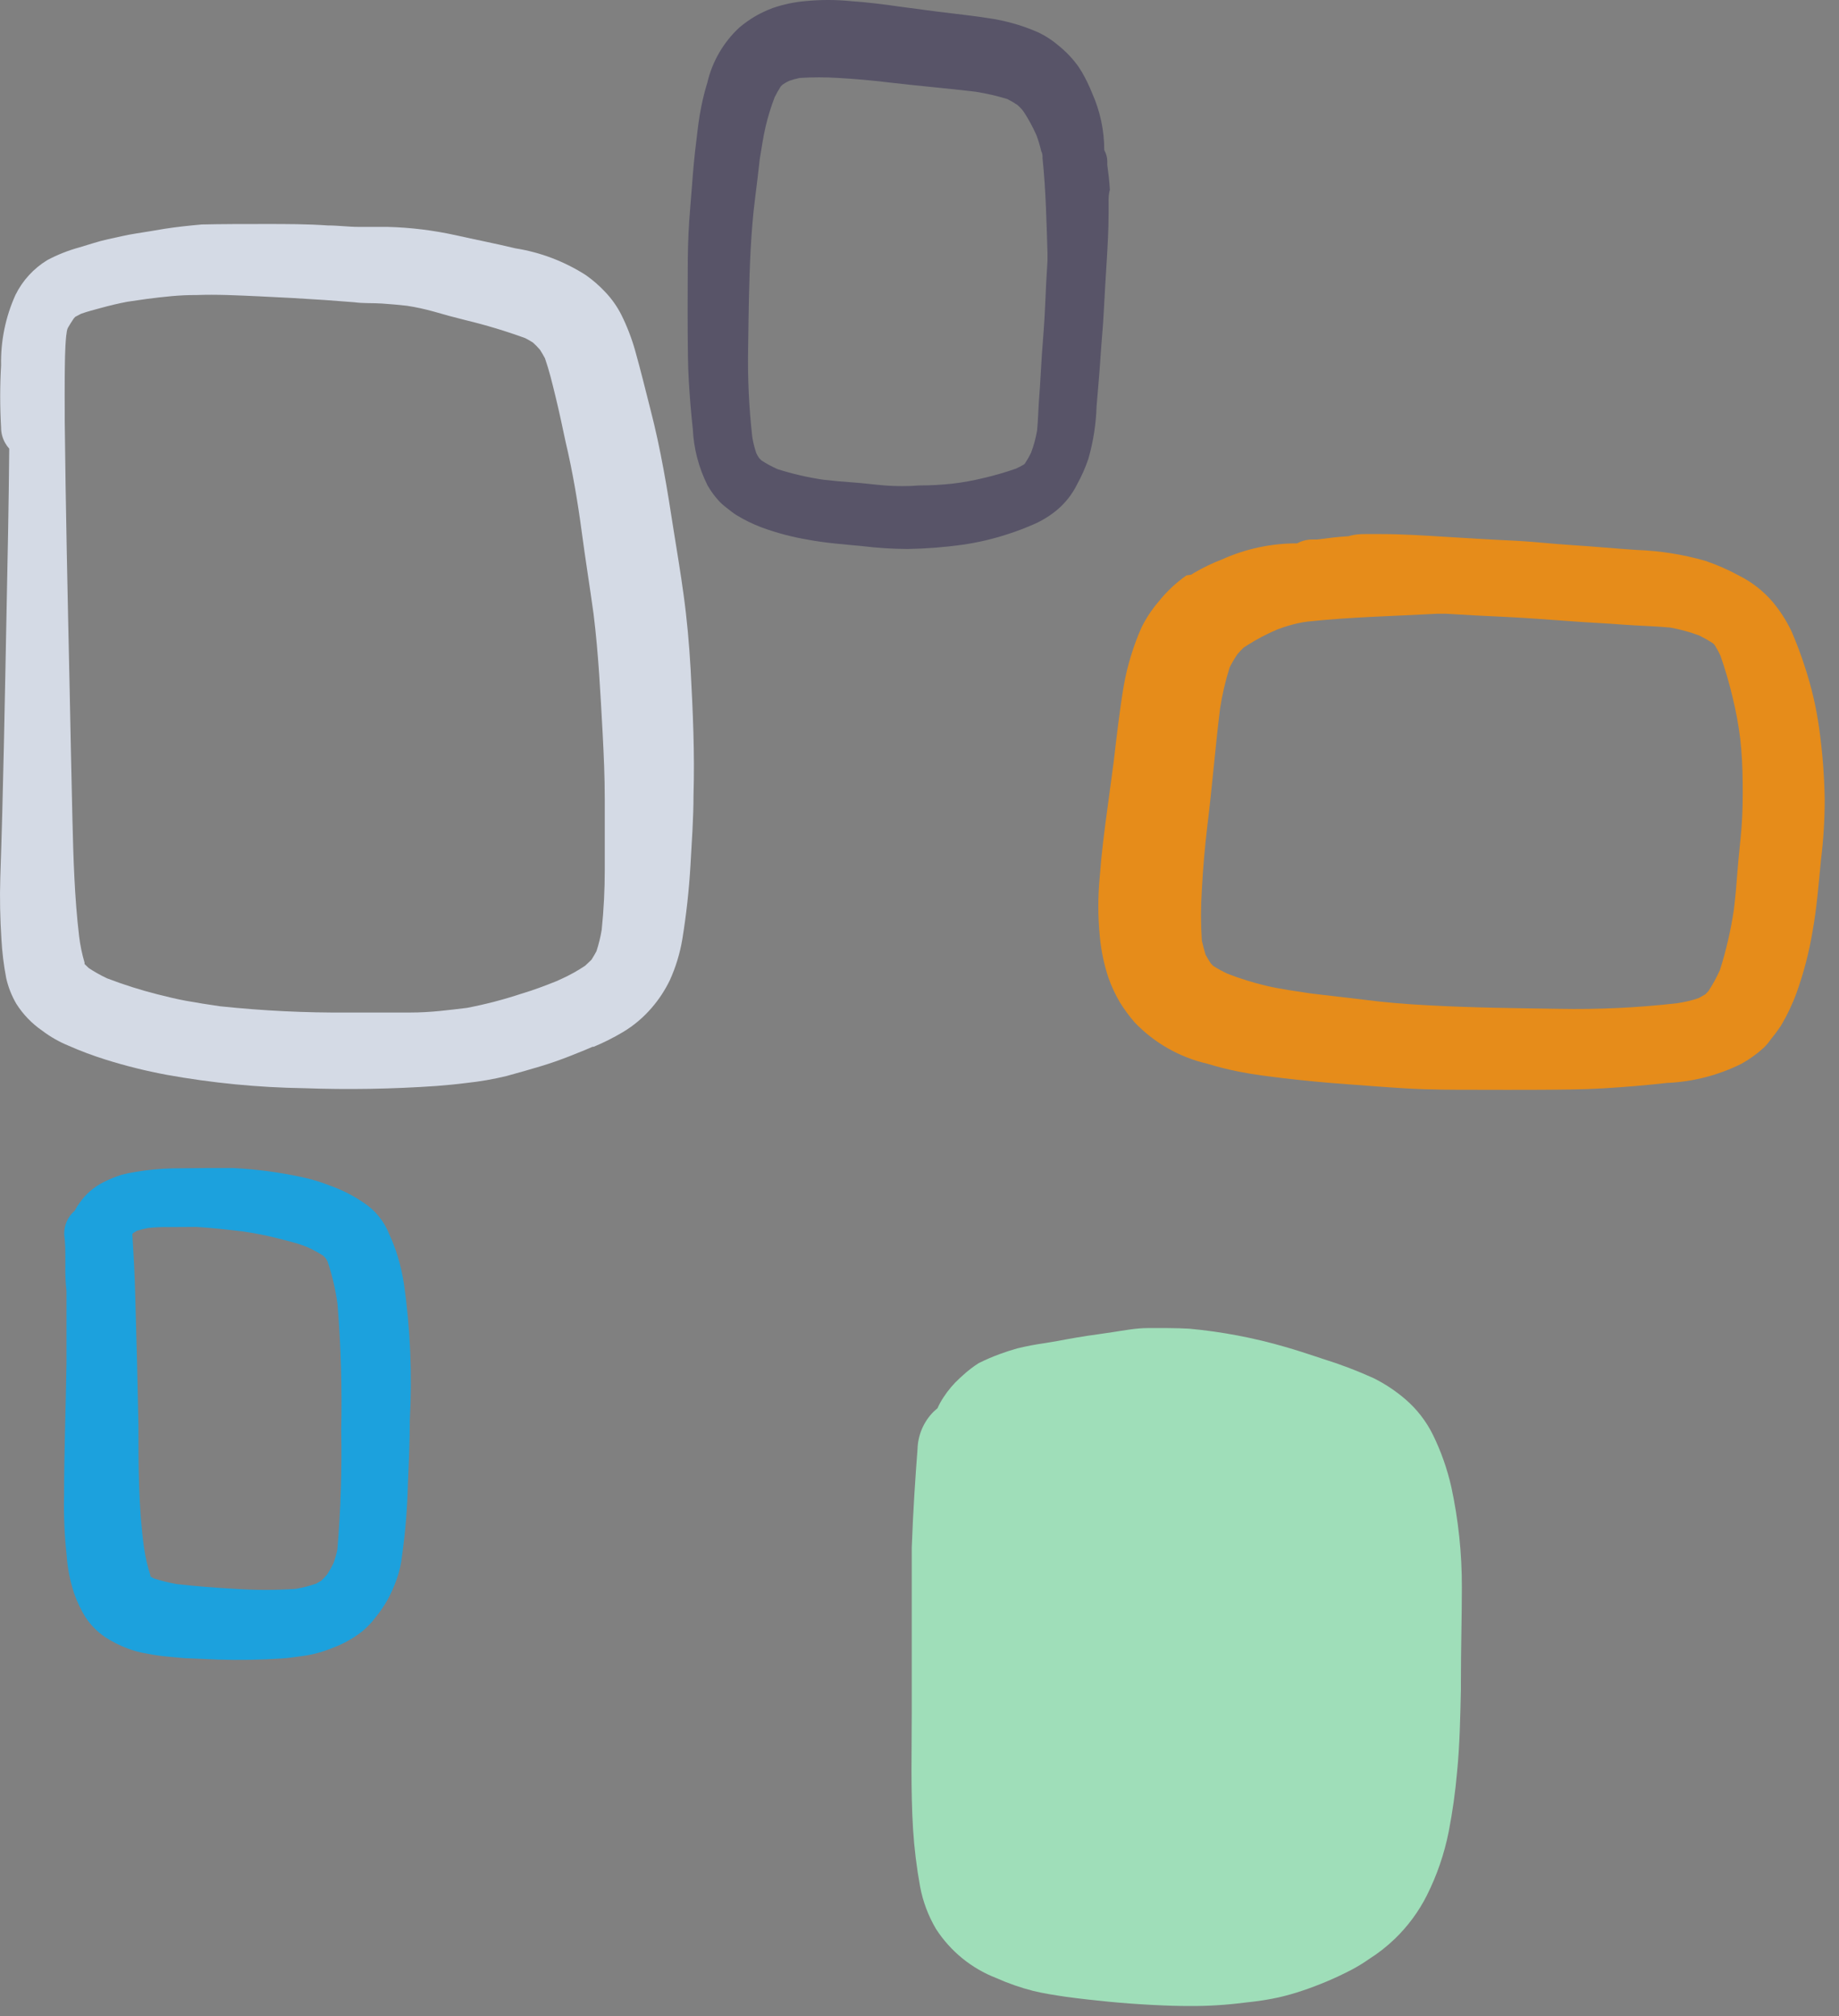 <svg width="115" height="126" viewBox="0 0 115 126" fill="none" xmlns="http://www.w3.org/2000/svg">
<rect x="0" y="0" width="115" height="126" fill="#808080" stroke="none"/>
<g opacity="0.8">
<path d="M72.976 83H71.786C71.036 83 70.276 83.15 69.546 83.26L68.656 83.39C67.756 83.51 66.856 83.67 66.176 83.8L65.346 83.94C64.764 84.021 64.187 84.131 63.616 84.27C63.256 84.37 62.886 84.49 62.506 84.63C62.063 84.792 61.629 84.979 61.206 85.19C60.85 85.415 60.515 85.673 60.206 85.96L60.106 86.05L60.006 86.14C59.625 86.49 59.289 86.886 59.006 87.32C58.859 87.538 58.732 87.769 58.626 88.01L58.376 88.23C57.757 88.854 57.399 89.691 57.376 90.57C57.246 92.24 57.096 94.46 57.016 96.72C57.016 97.39 57.016 98.07 57.016 98.72C57.016 98.98 57.016 99.23 57.016 99.48C57.016 100.57 57.016 101.66 57.016 102.75C57.016 104.16 57.016 105.59 57.016 106.98C57.016 109.39 56.946 111.87 57.096 114.31C57.172 115.514 57.319 116.713 57.536 117.9C57.71 118.839 58.049 119.739 58.536 120.56C59.436 121.951 60.752 123.022 62.296 123.62C63.048 123.956 63.828 124.227 64.626 124.43C65.286 124.59 65.966 124.69 66.626 124.79C67.566 124.92 68.516 125.02 69.326 125.1C70.136 125.18 71.056 125.25 72.016 125.3C72.976 125.35 73.676 125.37 74.396 125.37C75.54 125.377 76.682 125.307 77.816 125.16L78.266 125.11C78.837 125.046 79.405 124.952 79.966 124.83C80.466 124.715 80.96 124.575 81.446 124.41C82.513 124.053 83.55 123.612 84.546 123.09C84.912 122.895 85.266 122.678 85.606 122.44C86.188 122.072 86.73 121.647 87.226 121.17C88.04 120.385 88.716 119.469 89.226 118.46C89.861 117.195 90.322 115.849 90.596 114.46C90.834 113.233 91.008 111.995 91.116 110.75C91.286 109.05 91.316 107.31 91.356 105.62V105.09C91.356 103.01 91.416 101.09 91.416 99.2C91.422 97.092 91.201 94.99 90.756 92.93C90.502 91.81 90.12 90.722 89.616 89.69C89.199 88.839 88.614 88.08 87.896 87.46C87.288 86.935 86.616 86.488 85.896 86.13C84.869 85.665 83.813 85.264 82.736 84.93L82.256 84.77C81.646 84.57 81.006 84.36 80.376 84.18C78.417 83.61 76.408 83.228 74.376 83.04C74.006 83.02 73.486 83 72.976 83Z" fill="#A6F5C7"/>
<path d="M12.817 73C13.403 73 13.993 73 14.587 73C16.02 73.071 17.444 73.259 18.847 73.56C19.44 73.684 20.022 73.858 20.587 74.08C21.341 74.341 22.057 74.701 22.717 75.15C23.458 75.628 24.029 76.328 24.347 77.15C24.548 77.581 24.718 78.025 24.857 78.48C25.039 79.069 25.177 79.67 25.267 80.28C25.662 83.085 25.782 85.922 25.627 88.75C25.627 90.08 25.567 91.42 25.507 92.75C25.472 94.236 25.352 95.718 25.147 97.19C25.092 97.723 24.971 98.247 24.787 98.75C24.633 99.181 24.445 99.599 24.227 100C24.007 100.383 23.756 100.748 23.477 101.09C23.234 101.411 22.956 101.703 22.647 101.96C22.332 102.205 21.998 102.422 21.647 102.61C21.395 102.745 21.135 102.862 20.867 102.96C20.57 103.086 20.267 103.193 19.957 103.28C19.655 103.367 19.347 103.434 19.037 103.48C18.567 103.54 18.107 103.62 17.637 103.65C16.297 103.74 14.957 103.76 13.637 103.72L11.537 103.63L10.537 103.54C10.073 103.499 9.613 103.432 9.157 103.34C8.76 103.277 8.372 103.173 7.997 103.03C7.494 102.845 7.015 102.603 6.567 102.31C6.089 101.984 5.679 101.57 5.357 101.09C5.061 100.615 4.819 100.109 4.637 99.58C4.38 98.81 4.222 98.01 4.167 97.2C4.033 95.965 3.98 94.722 4.007 93.48C4.007 90.73 4.117 87.97 4.157 85.22C4.157 83.887 4.157 82.553 4.157 81.22V80.69C4.098 80.145 4.075 79.598 4.087 79.05C4.087 78.93 4.087 78.81 4.087 78.69C4.087 78.18 4.087 77.69 4.017 77.17C4.006 76.885 4.059 76.601 4.173 76.339C4.288 76.078 4.46 75.846 4.677 75.66C4.76 75.496 4.857 75.338 4.967 75.19C5.347 74.639 5.859 74.192 6.457 73.89C6.827 73.703 7.211 73.545 7.607 73.42C7.893 73.344 8.184 73.284 8.477 73.24C9.241 73.112 10.012 73.038 10.787 73.02L12.817 73ZM9.247 76.75C9.016 76.791 8.789 76.848 8.567 76.92L8.347 77.05L8.277 77.12V77.17C8.357 78.44 8.427 79.71 8.457 80.99C8.537 83.657 8.603 86.343 8.657 89.05C8.657 91.62 8.657 94.18 9.007 96.73C9.09 97.317 9.224 97.896 9.407 98.46V98.53L9.607 98.64C10.077 98.795 10.559 98.915 11.047 99C12.267 99.14 13.497 99.23 14.727 99.3C15.982 99.385 17.241 99.385 18.497 99.3C18.932 99.225 19.36 99.115 19.777 98.97L20.087 98.79C20.218 98.667 20.341 98.537 20.457 98.4C20.606 98.172 20.739 97.935 20.857 97.69C20.956 97.413 21.037 97.129 21.097 96.84C21.306 94.359 21.387 91.869 21.337 89.38C21.395 86.754 21.319 84.128 21.107 81.51C20.985 80.595 20.773 79.694 20.477 78.82L20.377 78.65L20.217 78.48C19.896 78.278 19.562 78.097 19.217 77.94C18.977 77.85 18.747 77.76 18.497 77.69C18.247 77.62 17.737 77.48 17.357 77.39C16.639 77.206 15.911 77.063 15.177 76.96C14.177 76.84 13.247 76.74 12.277 76.68L10.557 76.69C10.119 76.682 9.682 76.702 9.247 76.75Z" fill="#03A9F4"/>
<path d="M16.618 14C17.908 14 19.208 14 20.498 14.09C21.148 14.09 21.788 14.18 22.438 14.18C23.088 14.18 23.638 14.18 24.238 14.18C25.671 14.217 27.097 14.392 28.498 14.7C29.738 14.98 30.988 15.22 32.228 15.52C33.794 15.767 35.292 16.336 36.628 17.19C37.07 17.5 37.479 17.855 37.848 18.25C38.248 18.669 38.585 19.144 38.848 19.66C39.208 20.381 39.499 21.134 39.718 21.91C40.058 23.12 40.358 24.34 40.668 25.56C41.318 28.06 41.728 30.56 42.128 33.16C42.338 34.47 42.558 35.78 42.738 37.1C42.958 38.67 43.098 40.25 43.188 41.84C43.328 44.46 43.448 47.08 43.368 49.7C43.368 51.16 43.258 52.62 43.178 54.08C43.088 55.628 42.918 57.17 42.668 58.7C42.52 59.584 42.258 60.444 41.888 61.26C41.588 61.88 41.208 62.459 40.758 62.98C40.244 63.581 39.636 64.095 38.958 64.5C38.37 64.85 37.759 65.158 37.128 65.42H37.058L36.728 65.56L36.588 65.62C35.978 65.87 35.358 66.12 34.728 66.34C34.098 66.56 33.478 66.74 32.848 66.92L31.668 67.25C30.851 67.448 30.023 67.592 29.188 67.68C28.568 67.76 27.928 67.82 27.298 67.87C24.539 68.062 21.771 68.109 19.008 68.01C16.123 67.965 13.247 67.684 10.408 67.17C9.13 66.932 7.868 66.618 6.628 66.23C5.828 65.981 5.044 65.688 4.278 65.35C3.697 65.111 3.149 64.799 2.648 64.42C1.995 63.973 1.441 63.398 1.018 62.73C0.728 62.232 0.515 61.692 0.388 61.13C0.233 60.321 0.133 59.502 0.088 58.68C0.008 57.41 -0.022 56.14 0.018 54.87C0.208 49.35 0.298 43.82 0.408 38.3C0.478 34.88 0.548 31.46 0.578 28.04C0.487 27.939 0.406 27.828 0.338 27.71C0.159 27.407 0.065 27.062 0.068 26.71C-0.007 25.418 -0.007 24.122 0.068 22.83C0.036 21.315 0.344 19.811 0.968 18.43C1.413 17.528 2.107 16.771 2.968 16.25C3.603 15.914 4.274 15.649 4.968 15.46C5.558 15.29 6.148 15.08 6.758 14.95C7.368 14.82 7.928 14.68 8.518 14.59C9.108 14.5 9.698 14.4 10.288 14.3C11.058 14.18 11.828 14.1 12.608 14.03C13.868 14 15.258 14 16.618 14ZM9.198 18.68L7.678 18.9L8.008 18.85C7.418 18.96 6.838 19.1 6.258 19.26C5.858 19.37 5.458 19.47 5.068 19.61L4.708 19.8L4.608 19.91C4.488 20.09 4.378 20.26 4.268 20.45C4.158 20.64 4.178 20.81 4.138 21C4.058 21.84 4.058 22.7 4.048 23.55C4.038 24.4 4.048 24.97 4.048 25.68V26.3C4.108 31.76 4.228 37.23 4.348 42.69C4.408 45.52 4.458 48.34 4.528 51.16C4.588 53.62 4.658 56.08 4.948 58.52C5.016 59.075 5.129 59.624 5.288 60.16V60.25L5.548 60.5C5.912 60.741 6.293 60.955 6.688 61.14C7.717 61.535 8.769 61.869 9.838 62.14C10.438 62.29 11.038 62.44 11.648 62.55C12.258 62.66 13.058 62.79 13.768 62.89C16.425 63.17 19.096 63.301 21.768 63.28C23.068 63.28 24.358 63.28 25.648 63.28C26.938 63.28 28.018 63.13 29.198 62.99C30.356 62.769 31.498 62.471 32.618 62.1C33.358 61.88 34.078 61.61 34.798 61.32L35.128 61.17C35.64 60.938 36.132 60.664 36.598 60.35L36.988 59.98C37.098 59.81 37.198 59.63 37.298 59.45C37.443 59.009 37.553 58.558 37.628 58.1C37.756 56.854 37.819 55.602 37.818 54.35C37.818 52.89 37.818 51.42 37.818 49.96C37.818 48.5 37.758 47.23 37.688 45.87C37.548 43.36 37.428 40.87 37.118 38.37C36.878 36.63 36.598 34.9 36.368 33.17C36.138 31.44 35.808 29.46 35.368 27.61C35.168 26.67 34.968 25.72 34.738 24.78C34.508 23.84 34.348 23.17 34.078 22.39C33.978 22.21 33.878 22.03 33.768 21.86C33.631 21.7 33.484 21.55 33.328 21.41C33.17 21.307 33.006 21.214 32.838 21.13C31.62 20.687 30.378 20.313 29.118 20.01C28.438 19.84 27.758 19.66 27.118 19.47C26.569 19.317 26.011 19.196 25.448 19.11C24.928 19.05 24.448 19.01 23.888 18.97C23.328 18.93 22.738 18.97 22.158 18.89L20.308 18.75C18.948 18.66 17.578 18.58 16.208 18.52C14.838 18.46 13.578 18.39 12.268 18.44C11.258 18.43 10.228 18.55 9.198 18.68Z" fill="#E9F0FE"/>
<path d="M85.376 33.379H86.376C87.716 33.379 89.056 33.469 90.376 33.549C91.696 33.629 93.096 33.719 94.456 33.779C95.816 33.839 97.026 33.989 98.316 34.069C99.606 34.149 100.956 34.279 102.316 34.369C103.779 34.419 105.229 34.647 106.636 35.049C107.375 35.3 108.091 35.615 108.776 35.989C109.561 36.386 110.261 36.933 110.836 37.599C111.32 38.174 111.726 38.809 112.046 39.489C112.356 40.219 112.636 40.949 112.876 41.709C113.274 42.918 113.566 44.159 113.746 45.419C113.961 46.93 114.082 48.453 114.106 49.979C114.105 51.229 114.028 52.478 113.876 53.719C113.726 55.219 113.616 56.719 113.346 58.209C113.128 59.516 112.794 60.801 112.346 62.049C112.08 62.776 111.745 63.475 111.346 64.139C111.154 64.426 110.947 64.703 110.726 64.969C110.6 65.152 110.456 65.323 110.296 65.479C109.873 65.865 109.407 66.2 108.906 66.479C107.458 67.201 105.873 67.61 104.256 67.679C102.926 67.829 101.596 67.939 100.256 68.019C98.916 68.099 97.586 68.099 96.256 68.109C94.926 68.119 93.606 68.109 92.256 68.109C90.906 68.109 89.446 68.109 88.036 68.029C86.626 67.949 85.486 67.849 84.216 67.759C82.946 67.669 81.566 67.539 80.216 67.379C79.306 67.269 78.396 67.159 77.496 66.979C76.821 66.848 76.153 66.681 75.496 66.479C73.764 66.08 72.186 65.183 70.956 63.899C70.609 63.498 70.294 63.07 70.016 62.619C69.742 62.148 69.511 61.652 69.326 61.139C69.042 60.293 68.857 59.417 68.776 58.529C68.651 57.275 68.651 56.013 68.776 54.759C68.876 53.359 69.056 51.959 69.246 50.569L69.636 47.669C69.826 46.049 70.006 44.439 70.276 42.839C70.389 42.2 70.543 41.569 70.736 40.949C70.917 40.356 71.134 39.775 71.386 39.209C71.669 38.637 72.022 38.103 72.436 37.619C72.94 36.983 73.533 36.424 74.196 35.959L74.486 35.919L74.676 35.799C75.236 35.471 75.821 35.19 76.426 34.959C77.9 34.295 79.5 33.954 81.116 33.959C81.404 33.8 81.728 33.718 82.056 33.719H82.346C83.026 33.629 83.696 33.549 84.346 33.509C84.716 33.389 85.046 33.379 85.376 33.379ZM81.756 38.849C81.561 38.872 81.368 38.905 81.176 38.949C80.734 39.047 80.3 39.177 79.876 39.339C79.216 39.619 78.581 39.953 77.976 40.339L77.776 40.469C77.639 40.598 77.508 40.735 77.386 40.879C77.204 41.144 77.04 41.421 76.896 41.709C76.631 42.549 76.43 43.408 76.296 44.279C75.996 46.699 75.806 49.139 75.506 51.559C75.346 52.909 75.226 54.259 75.156 55.619C75.087 56.674 75.087 57.733 75.156 58.789C75.226 59.079 75.296 59.369 75.386 59.659C75.487 59.848 75.597 60.031 75.716 60.209L75.856 60.359C76.143 60.54 76.44 60.704 76.746 60.849C77.541 61.159 78.356 61.413 79.186 61.609C80.076 61.819 80.996 61.939 81.906 62.079C83.006 62.219 84.106 62.329 85.206 62.469C86.576 62.649 87.936 62.759 89.316 62.829C92.026 62.979 94.746 63.009 97.466 63.049C99.941 63.097 102.417 62.98 104.876 62.699C105.335 62.633 105.787 62.526 106.226 62.379L106.646 62.139L106.836 61.939C107.111 61.519 107.352 61.078 107.556 60.619C107.946 59.387 108.237 58.127 108.426 56.849C108.526 56.029 108.596 55.209 108.656 54.389C108.716 53.569 108.836 52.599 108.906 51.699C108.976 50.799 108.986 49.839 108.976 48.899C108.966 47.959 108.926 47.089 108.826 46.189C108.718 45.31 108.557 44.439 108.346 43.579C108.139 42.7 107.885 41.832 107.586 40.979C107.479 40.744 107.355 40.517 107.216 40.299L107.126 40.209C106.849 40.03 106.562 39.867 106.266 39.719C105.673 39.498 105.06 39.33 104.436 39.219C103.436 39.129 102.436 39.109 101.516 39.039C100.396 38.949 99.276 38.909 98.156 38.819C96.846 38.729 95.536 38.619 94.226 38.559C92.916 38.499 91.716 38.439 90.456 38.359H89.836C87.126 38.509 84.426 38.559 81.756 38.849Z" fill="#FF8F00"/>
<path d="M69.324 12.631C69.324 12.881 69.324 13.121 69.324 13.371C69.324 14.371 69.264 15.371 69.204 16.371C69.144 17.371 69.074 18.431 69.024 19.461C68.974 20.491 68.874 21.401 68.814 22.381C68.754 23.361 68.654 24.381 68.574 25.381C68.54 26.491 68.369 27.593 68.064 28.661C67.877 29.218 67.64 29.757 67.354 30.271C67.059 30.872 66.644 31.406 66.134 31.841C65.702 32.207 65.221 32.51 64.704 32.741C64.156 32.984 63.595 33.198 63.024 33.381C62.108 33.681 61.168 33.902 60.214 34.041C59.071 34.201 57.919 34.291 56.764 34.311C55.815 34.306 54.867 34.246 53.924 34.131C52.794 34.021 51.654 33.941 50.534 33.731C49.543 33.565 48.568 33.308 47.624 32.961C47.071 32.752 46.539 32.491 46.034 32.181C45.814 32.041 45.614 31.871 45.414 31.721C45.278 31.616 45.147 31.503 45.024 31.381C44.723 31.064 44.461 30.712 44.244 30.331C43.695 29.235 43.381 28.036 43.324 26.811C43.214 25.811 43.134 24.811 43.074 23.811C43.014 22.811 43.014 21.811 43.004 20.811C42.994 19.811 43.004 18.811 43.004 17.811C43.004 16.811 43.004 15.681 43.054 14.611C43.104 13.541 43.194 12.691 43.264 11.721C43.334 10.751 43.424 9.721 43.554 8.721C43.634 8.031 43.714 7.341 43.854 6.661C43.955 6.155 44.082 5.654 44.234 5.161C44.543 3.841 45.24 2.643 46.234 1.721C46.548 1.457 46.882 1.22 47.234 1.011C47.592 0.806 47.967 0.632 48.354 0.491C49.001 0.27 49.673 0.129 50.354 0.071C51.302 -0.024 52.257 -0.024 53.204 0.071C54.274 0.141 55.324 0.281 56.384 0.431L58.574 0.721C59.794 0.871 61.024 1.001 62.234 1.201C62.717 1.292 63.194 1.409 63.664 1.551C64.114 1.691 64.555 1.858 64.984 2.051C65.416 2.263 65.82 2.528 66.184 2.841C66.664 3.224 67.088 3.672 67.444 4.171L67.564 4.361L67.654 4.501C67.9 4.925 68.114 5.366 68.294 5.821C68.795 6.941 69.054 8.154 69.054 9.381C69.178 9.601 69.243 9.849 69.244 10.101V10.321C69.314 10.831 69.374 11.321 69.404 11.861C69.324 12.131 69.324 12.381 69.324 12.631ZM65.194 9.891C65.194 9.741 65.194 9.591 65.114 9.451C65.036 9.112 64.936 8.778 64.814 8.451C64.592 7.952 64.332 7.47 64.034 7.011L63.924 6.861C63.832 6.754 63.732 6.654 63.624 6.561C63.424 6.423 63.213 6.299 62.994 6.191C62.34 5.99 61.671 5.836 60.994 5.731C59.164 5.511 57.324 5.361 55.484 5.141C54.484 5.021 53.484 4.931 52.414 4.871C51.615 4.821 50.814 4.821 50.014 4.871C49.791 4.916 49.57 4.976 49.354 5.051C49.208 5.119 49.067 5.2 48.934 5.291L48.824 5.401C48.686 5.618 48.559 5.841 48.444 6.071C48.212 6.674 48.022 7.292 47.874 7.921C47.714 8.601 47.624 9.291 47.514 9.921C47.414 10.761 47.324 11.601 47.214 12.431C47.084 13.431 47.004 14.501 46.944 15.541C46.834 17.591 46.814 19.651 46.784 21.711C46.746 23.585 46.833 25.459 47.044 27.321C47.1 27.661 47.183 27.995 47.294 28.321C47.347 28.429 47.407 28.532 47.474 28.631L47.624 28.781C47.943 28.987 48.278 29.167 48.624 29.321C49.559 29.618 50.515 29.838 51.484 29.981C52.104 30.051 52.724 30.111 53.344 30.151C53.964 30.191 54.694 30.291 55.344 30.341C55.994 30.391 56.754 30.401 57.464 30.341C58.153 30.34 58.84 30.303 59.524 30.231C60.198 30.153 60.866 30.033 61.524 29.871C62.201 29.714 62.869 29.52 63.524 29.291C63.703 29.211 63.876 29.121 64.044 29.021L64.104 28.951C64.241 28.742 64.365 28.525 64.474 28.301C64.645 27.848 64.772 27.379 64.854 26.901C64.924 26.171 64.934 25.431 64.994 24.701C65.054 23.971 65.094 23.001 65.154 22.151C65.214 21.301 65.314 20.151 65.354 19.151C65.394 18.151 65.444 17.241 65.504 16.291C65.504 16.131 65.504 15.981 65.504 15.821C65.444 13.951 65.404 11.911 65.194 9.891Z" fill="#4D4962"/>
</g>
</svg>
